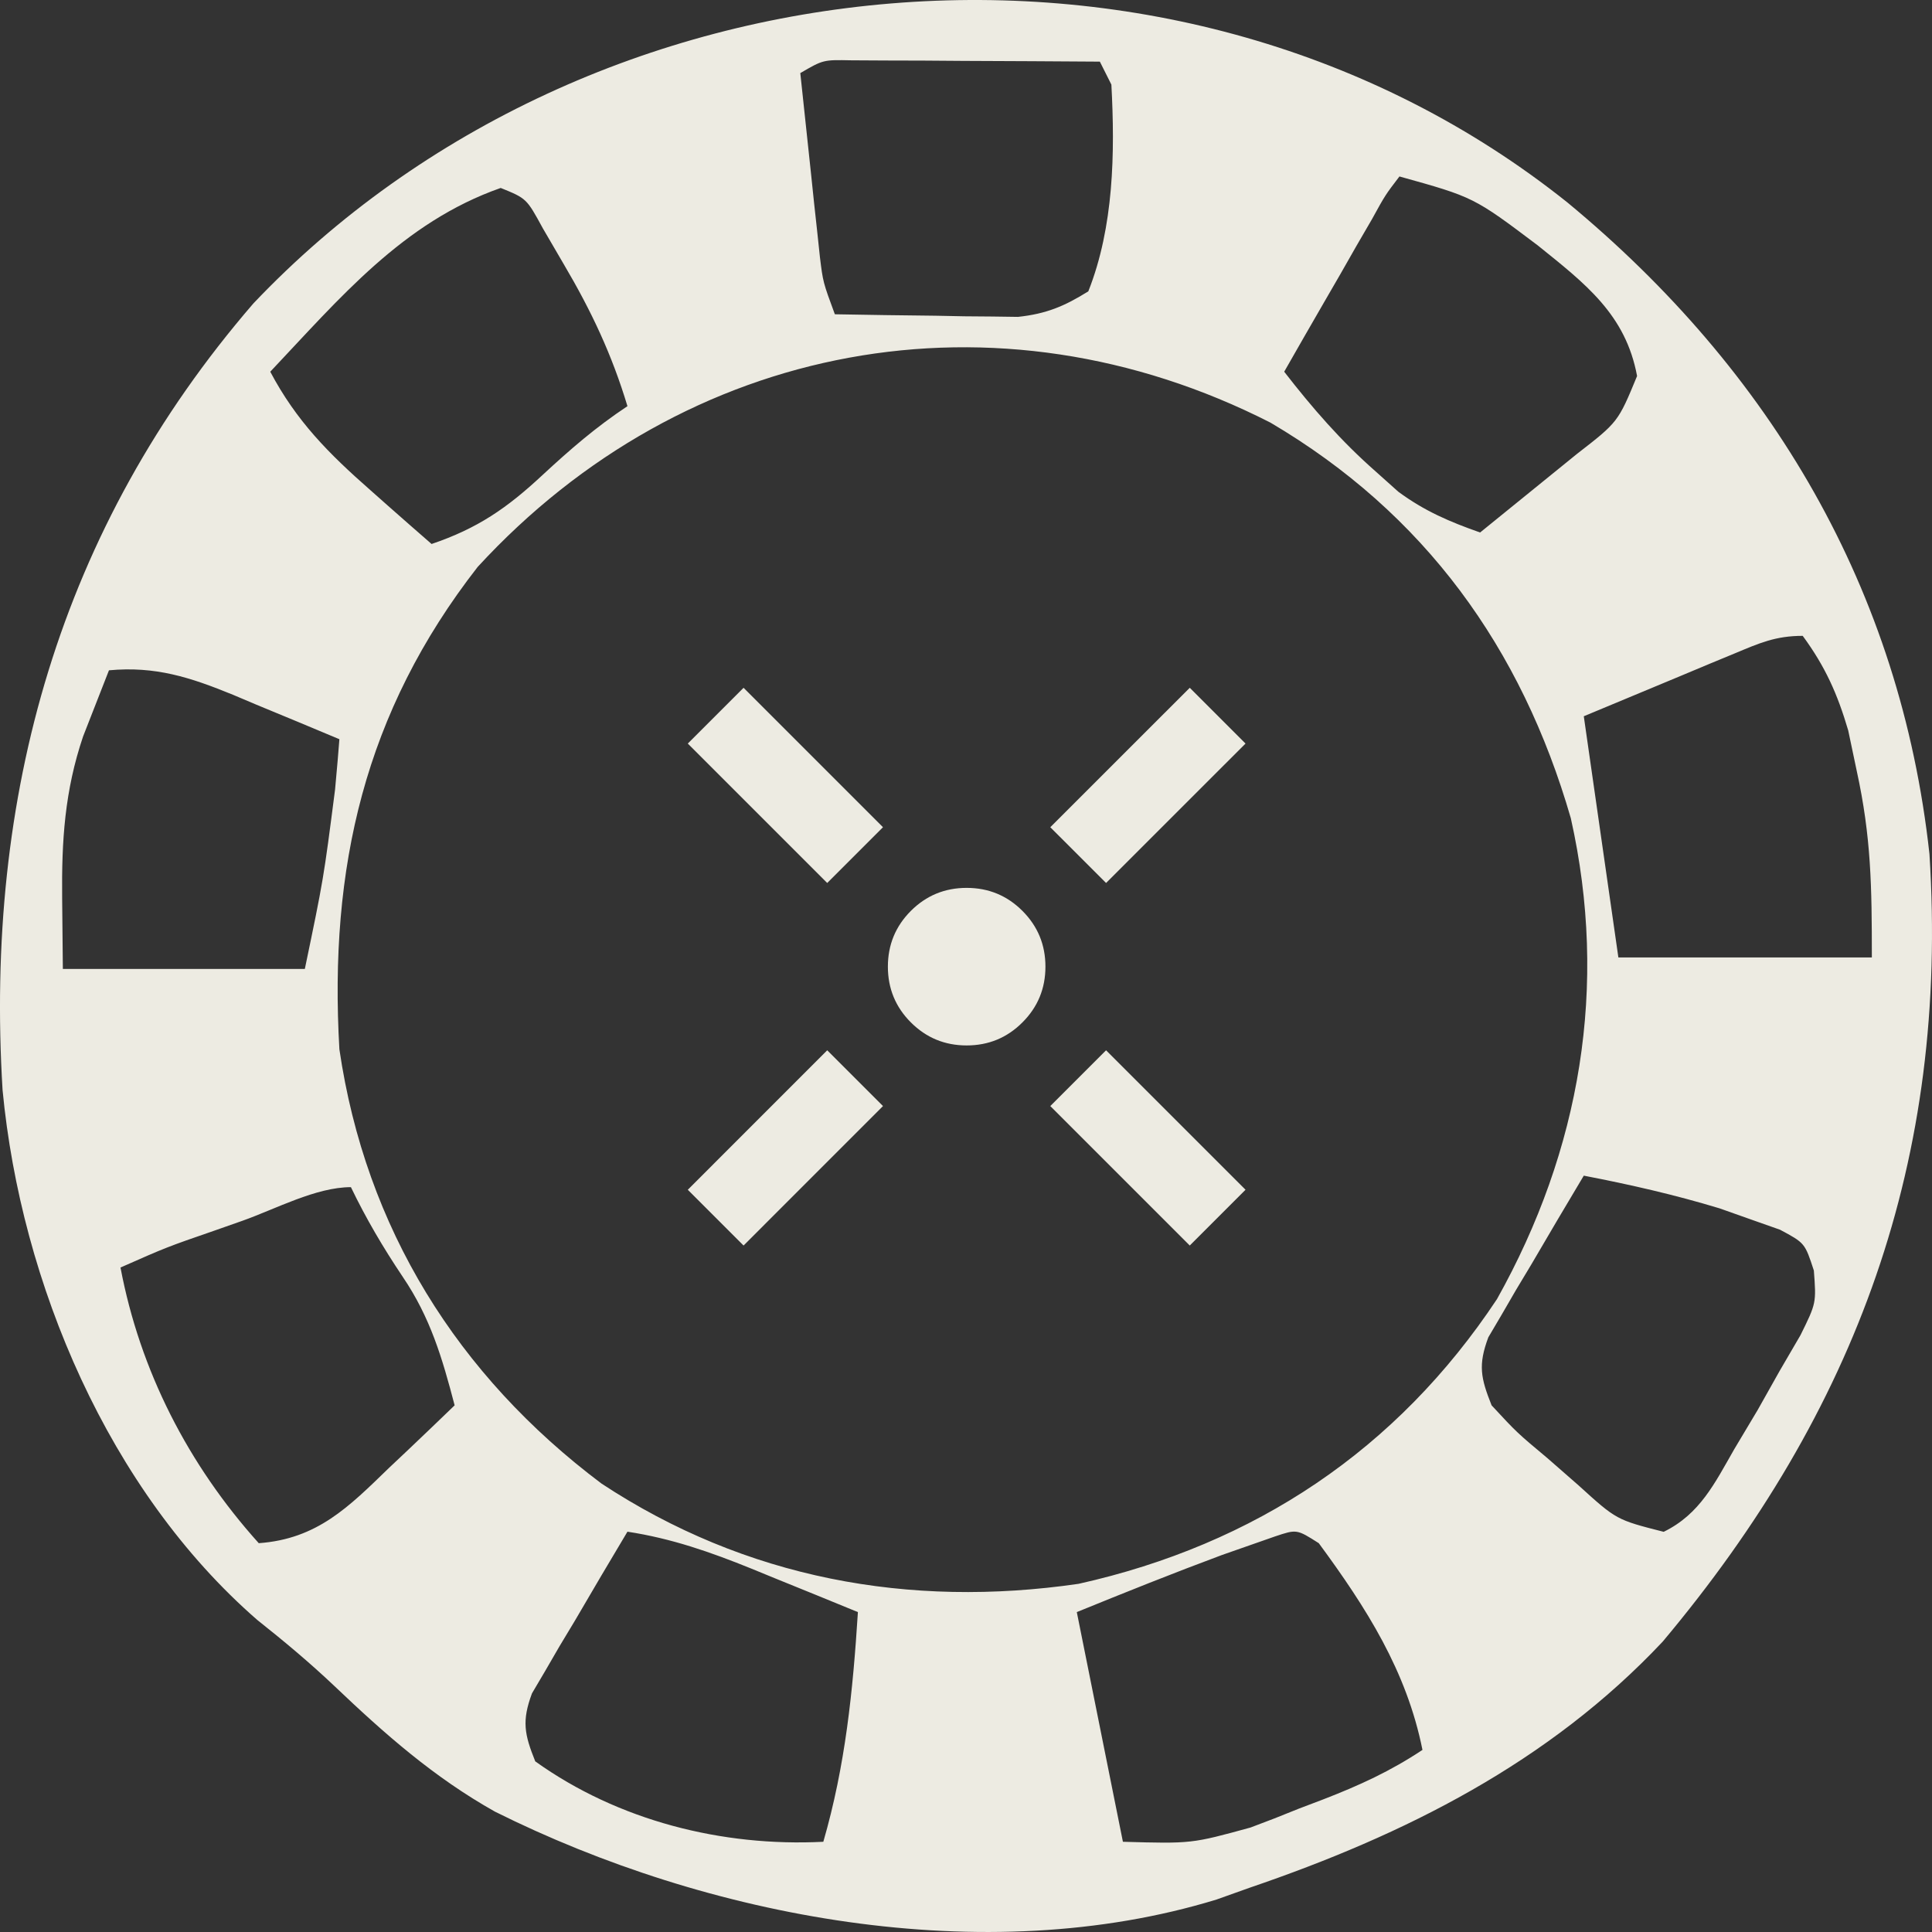 <svg width="60" height="60" viewBox="0 0 60 60" fill="none" xmlns="http://www.w3.org/2000/svg">
<rect x="0" y="0" width="60" height="60" fill="#333333" stroke="none"/>
<path d="M48.674 6.285C55.016 11.526 59.023 18.319 59.921 26.524C60.525 36.003 57.658 43.806 51.635 50.984C48.105 54.738 43.625 56.982 38.809 58.625C38.469 58.746 38.13 58.867 37.78 58.992C30.563 61.2 21.964 59.552 15.371 56.262C13.473 55.196 11.952 53.853 10.382 52.358C9.61 51.627 8.823 50.97 7.991 50.31C3.376 46.295 0.65 39.851 0.08 33.854C-0.476 24.736 1.833 16.415 7.868 9.425C18.348 -1.621 36.627 -3.332 48.674 6.285ZM24.854 2.27C24.964 3.318 25.076 4.366 25.189 5.413C25.22 5.711 25.251 6.008 25.283 6.314C25.33 6.744 25.33 6.744 25.378 7.182C25.406 7.445 25.434 7.708 25.463 7.98C25.559 8.763 25.559 8.763 25.927 9.76C26.971 9.78 28.014 9.794 29.058 9.805C29.353 9.811 29.648 9.817 29.953 9.823C30.239 9.825 30.525 9.828 30.819 9.83C31.213 9.836 31.213 9.836 31.614 9.841C32.49 9.747 33.055 9.513 33.799 9.047C34.591 7.045 34.629 4.752 34.515 2.627C34.397 2.392 34.279 2.156 34.157 1.914C32.741 1.903 31.324 1.897 29.908 1.891C29.504 1.888 29.101 1.885 28.685 1.882C28.3 1.881 27.915 1.88 27.518 1.879C26.984 1.876 26.984 1.876 26.439 1.873C25.566 1.855 25.566 1.855 24.854 2.27ZM43.461 5.48C43.021 6.056 43.021 6.056 42.608 6.807C42.449 7.08 42.29 7.354 42.126 7.636C41.961 7.925 41.797 8.214 41.627 8.512C41.459 8.801 41.292 9.09 41.12 9.388C40.705 10.106 40.292 10.824 39.882 11.544C40.761 12.677 41.645 13.695 42.723 14.642C42.955 14.85 43.187 15.057 43.426 15.271C44.238 15.87 45.016 16.203 45.966 16.537C46.607 16.018 47.248 15.497 47.889 14.977C48.246 14.687 48.603 14.398 48.971 14.099C50.251 13.107 50.251 13.107 50.841 11.678C50.486 9.764 49.236 8.813 47.755 7.62C45.766 6.122 45.766 6.122 43.461 5.48ZM15.55 5.837C12.51 6.903 10.553 9.261 8.393 11.544C9.205 13.077 10.202 14.079 11.502 15.222C11.685 15.384 11.868 15.546 12.056 15.713C12.503 16.109 12.953 16.502 13.403 16.894C14.834 16.41 15.747 15.779 16.847 14.754C17.712 13.953 18.501 13.268 19.486 12.614C19.005 11.016 18.366 9.66 17.518 8.222C17.3 7.848 17.083 7.475 16.858 7.09C16.353 6.163 16.353 6.163 15.55 5.837ZM14.834 17.607C11.318 22.116 10.215 26.96 10.54 32.587C11.354 38.139 14.205 42.713 18.681 46.074C23.152 49.02 28.226 49.954 33.497 49.187C38.973 47.966 43.389 45.021 46.49 40.345C49.086 35.71 49.952 30.618 48.783 25.41C47.255 20.122 44.241 15.943 39.455 13.125C30.938 8.786 21.28 10.594 14.834 17.607ZM53.869 20.294C53.623 20.395 53.378 20.496 53.126 20.601C52.814 20.731 52.503 20.861 52.183 20.996C51.194 21.408 50.205 21.82 49.186 22.244C49.54 24.716 49.895 27.188 50.26 29.734C52.857 29.734 55.455 29.734 58.132 29.734C58.132 27.537 58.113 25.995 57.662 23.938C57.531 23.317 57.531 23.317 57.398 22.684C57.063 21.547 56.685 20.702 55.985 19.747C55.143 19.747 54.645 19.97 53.869 20.294ZM3.384 20.817C3.214 21.251 3.044 21.685 2.869 22.133C2.774 22.377 2.678 22.621 2.58 22.872C2.009 24.563 1.912 26.104 1.93 27.884C1.937 28.612 1.945 29.34 1.952 30.091C4.432 30.091 6.912 30.091 9.467 30.091C10.048 27.299 10.048 27.299 10.406 24.518C10.433 24.219 10.46 23.92 10.487 23.612C10.505 23.396 10.522 23.18 10.54 22.957C9.685 22.597 8.827 22.241 7.968 21.887C7.727 21.785 7.486 21.683 7.238 21.578C5.907 21.034 4.828 20.683 3.384 20.817ZM49.186 36.511C48.636 37.429 48.093 38.351 47.553 39.275C47.397 39.535 47.24 39.796 47.079 40.064C46.932 40.317 46.786 40.569 46.635 40.83C46.498 41.062 46.361 41.293 46.221 41.532C45.899 42.396 45.986 42.796 46.323 43.644C47.108 44.491 47.108 44.491 48.068 45.294C48.384 45.571 48.701 45.848 49.027 46.133C50.2 47.199 50.2 47.199 51.667 47.572C52.795 47.022 53.257 46.054 53.86 45.004C54.221 44.401 54.221 44.401 54.588 43.785C54.813 43.386 55.038 42.986 55.269 42.574C55.483 42.208 55.696 41.842 55.916 41.464C56.407 40.469 56.407 40.469 56.331 39.458C56.052 38.603 56.052 38.603 55.28 38.19C54.981 38.084 54.682 37.979 54.375 37.871C54.054 37.757 53.734 37.644 53.404 37.527C52.008 37.104 50.619 36.787 49.186 36.511ZM7.521 37.915C7.239 38.014 6.956 38.114 6.665 38.216C5.178 38.73 5.178 38.73 3.742 39.364C4.348 42.57 5.844 45.488 8.036 47.925C9.857 47.793 10.834 46.796 12.084 45.584C12.28 45.398 12.477 45.213 12.68 45.022C13.162 44.566 13.641 44.105 14.119 43.644C13.735 42.175 13.364 40.915 12.508 39.654C11.901 38.748 11.371 37.851 10.898 36.868C9.812 36.868 8.556 37.549 7.521 37.915ZM19.486 47.568C18.936 48.486 18.393 49.408 17.854 50.332C17.697 50.592 17.54 50.852 17.379 51.121C17.233 51.373 17.086 51.626 16.935 51.887C16.798 52.118 16.662 52.35 16.521 52.589C16.202 53.447 16.285 53.86 16.623 54.701C19.198 56.544 22.431 57.358 25.569 57.198C26.255 54.829 26.487 52.522 26.643 50.065C25.786 49.713 24.929 49.364 24.071 49.017C23.83 48.918 23.589 48.819 23.34 48.717C22.062 48.2 20.859 47.778 19.486 47.568ZM39.592 47.717C39.333 47.807 39.075 47.898 38.809 47.991C38.525 48.091 38.242 48.19 37.949 48.292C36.435 48.855 34.938 49.455 33.441 50.065C33.914 52.419 34.386 54.773 34.873 57.198C37.006 57.258 37.006 57.258 38.837 56.755C39.205 56.615 39.205 56.615 39.581 56.472C39.951 56.324 39.951 56.324 40.33 56.172C40.583 56.076 40.835 55.98 41.096 55.881C42.212 55.449 43.176 55.009 44.176 54.345C43.684 51.891 42.432 49.931 40.956 47.925C40.271 47.489 40.271 47.489 39.592 47.717Z" fill="#EDEBE2"/>
<path d="M28.288 31.752C27.812 31.276 27.574 30.699 27.574 30.02C27.574 29.342 27.812 28.765 28.288 28.288C28.765 27.812 29.342 27.574 30.02 27.574C30.699 27.574 31.276 27.812 31.752 28.288C32.229 28.765 32.467 29.342 32.467 30.02C32.467 30.699 32.229 31.276 31.752 31.752C31.276 32.229 30.699 32.467 30.02 32.467C29.342 32.467 28.765 32.229 28.288 31.752ZM32.618 25.69L36.949 21.36L38.681 23.092L34.35 27.422L32.618 25.69ZM21.36 36.949L25.69 32.618L27.422 34.35L23.092 38.681L21.36 36.949ZM32.618 34.35L34.35 32.618L38.681 36.949L36.949 38.681L32.618 34.35ZM21.36 23.092L23.092 21.36L27.422 25.69L25.69 27.422L21.36 23.092Z" fill="#EDEBE2"/>
</svg>
